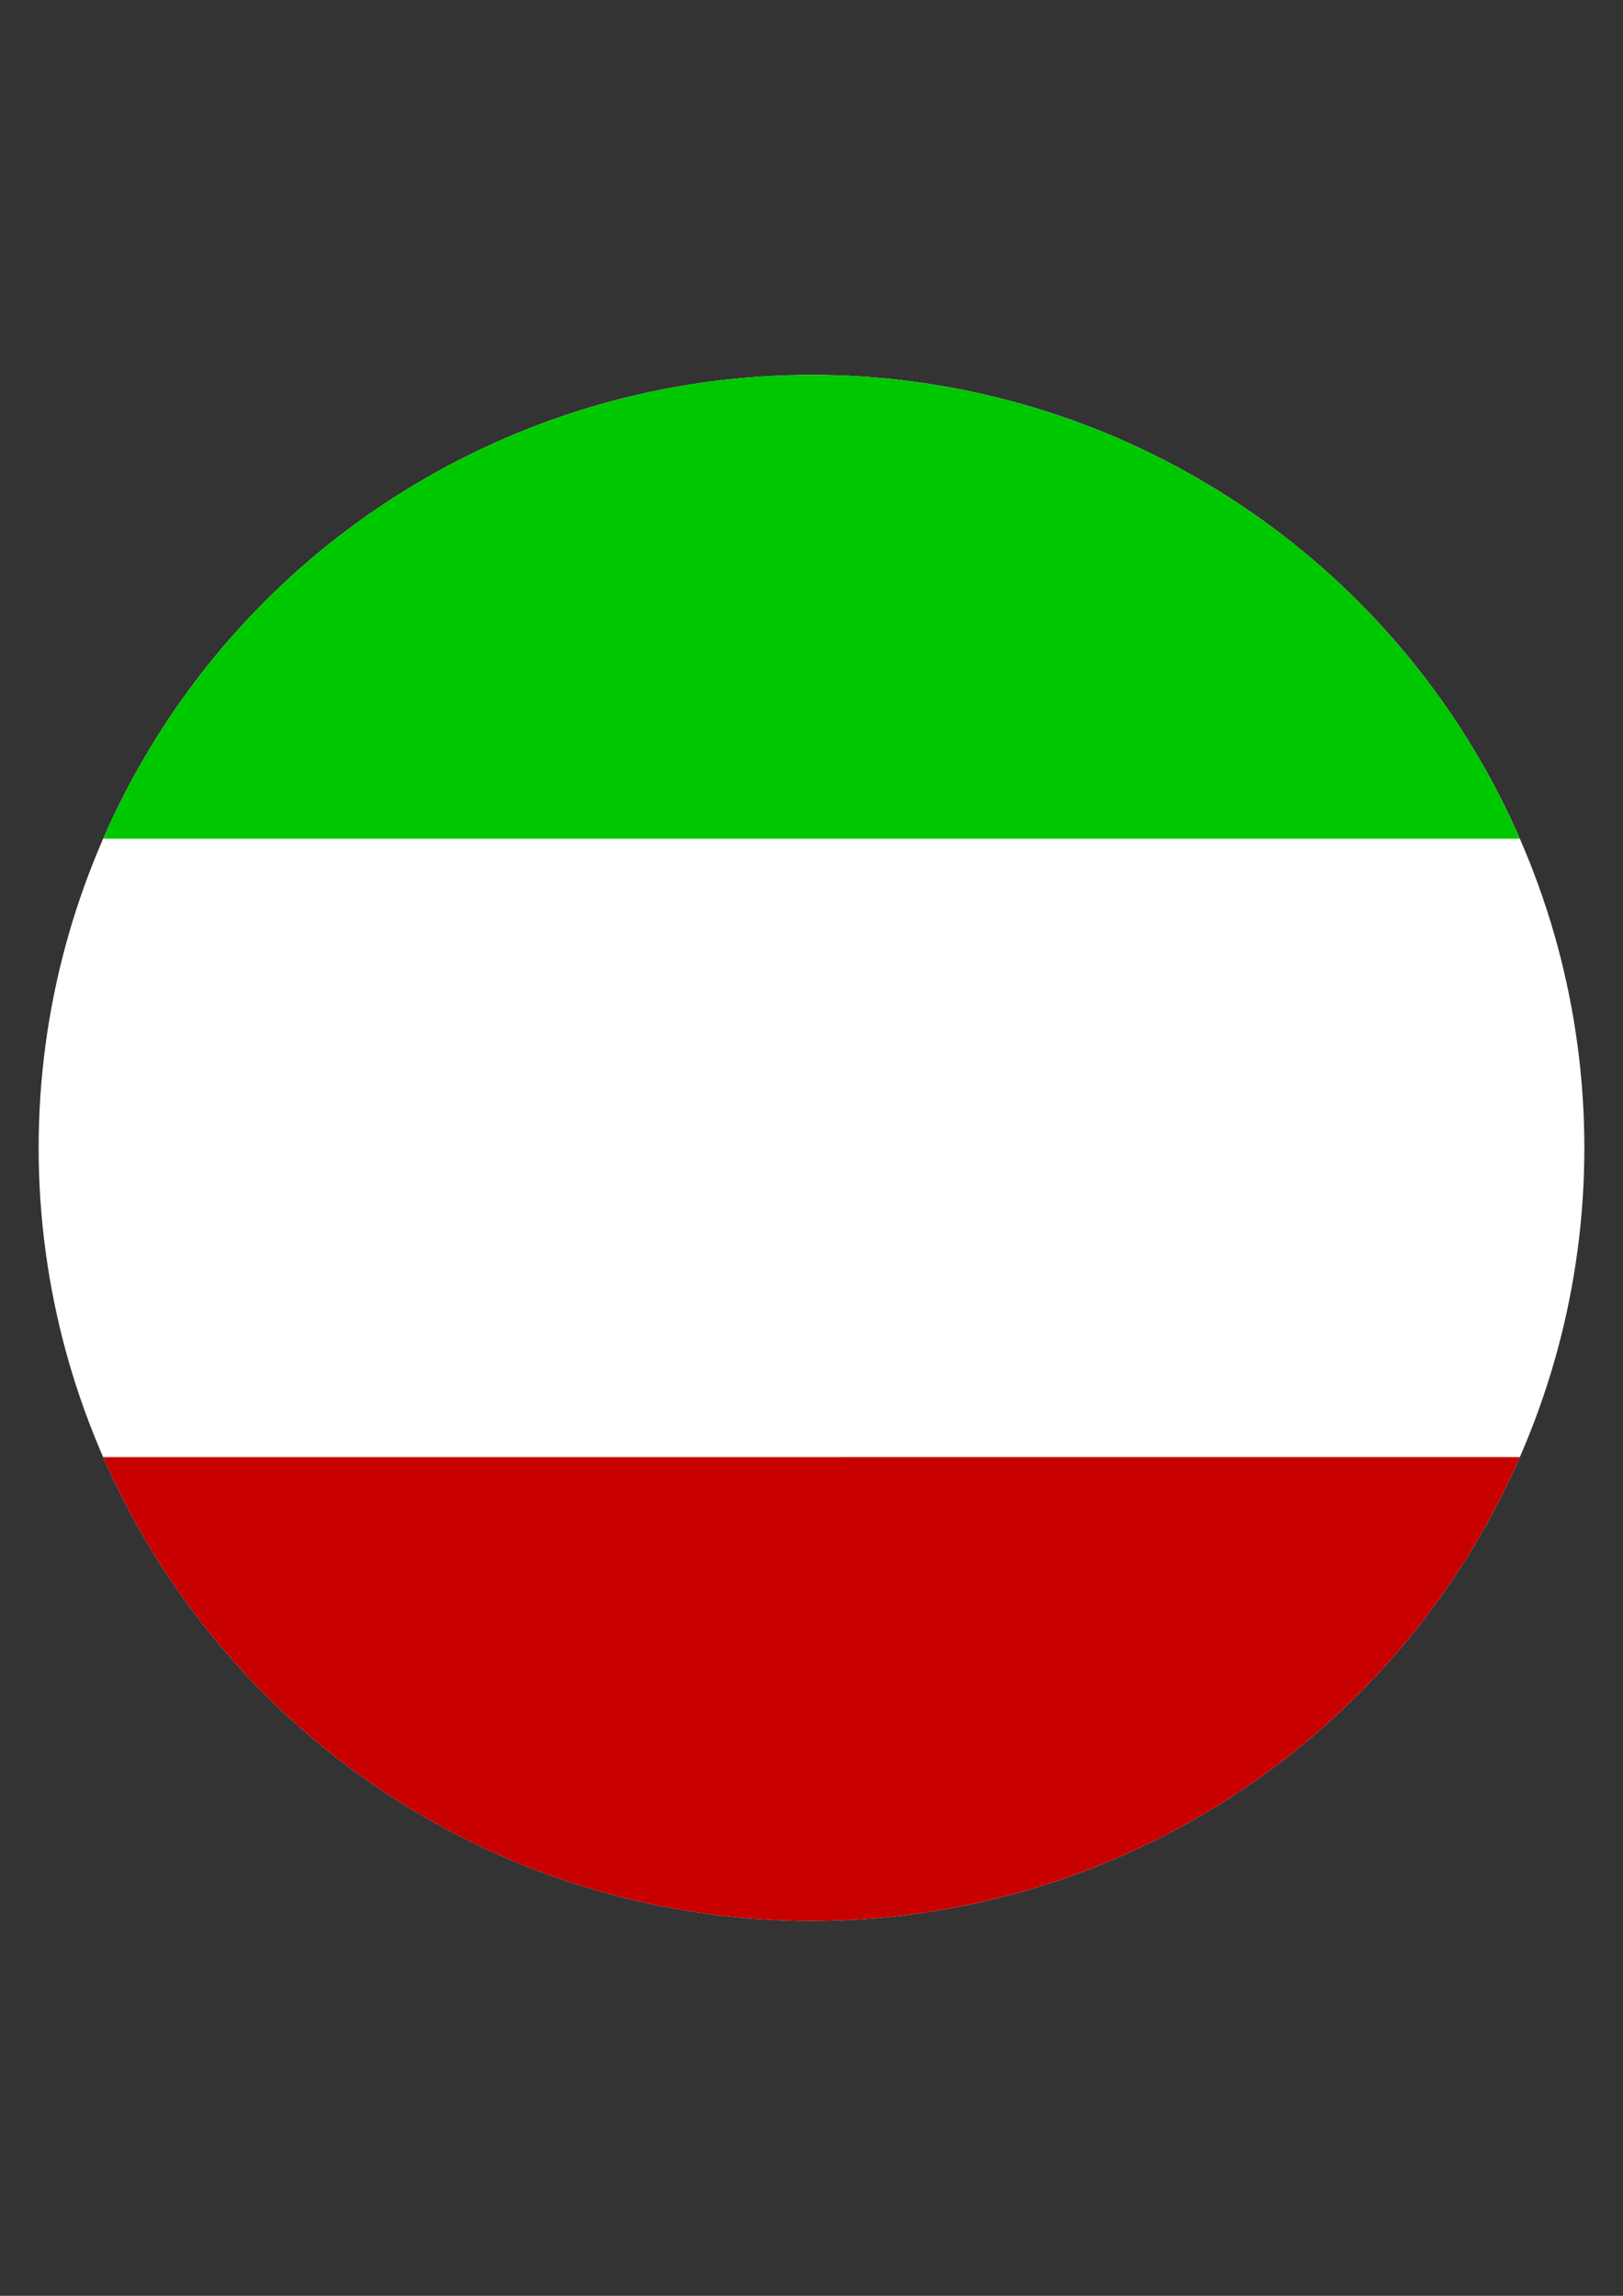<?xml version="1.0" encoding="UTF-8" standalone="no"?>
<svg
   xmlns:dc="http://purl.org/dc/elements/1.1/"
   xmlns:cc="http://creativecommons.org/ns#"
   xmlns:rdf="http://www.w3.org/1999/02/22-rdf-syntax-ns#"
   xmlns:svg="http://www.w3.org/2000/svg"
   xmlns="http://www.w3.org/2000/svg"
   width="210mm"
   height="297mm"
   viewBox="0 0 210 297"
   version="1.1"
   id="svg8">
  <rect x="0" y="0" width="210" height="297" fill="#333333" stroke="none"/>
  <defs
     id="defs2" />
  <g
     id="layer1">
    <g
       id="g927"
       transform="translate(5,48.5)">
      <circle
         style="fill:#ffffff;fill-opacity:1;stroke:none;stroke-width:0.506;stroke-miterlimit:4;stroke-dasharray:none;stroke-opacity:1"
         id="path10"
         cx="100"
         cy="100"
         r="100" />
      <path
         style="fill:#00c800;fill-opacity:1;stroke:none;stroke-width:0.505;stroke-miterlimit:4;stroke-dasharray:none;stroke-opacity:1"
         id="path10-3"
         d="M 8.35,59.997 A 100,100 0 0 1 100.004,8.5365528e-8 100,100 0 0 1 191.654,60.005" />
      <path
         style="fill:#c80000;fill-opacity:1;stroke:none;stroke-width:0.505;stroke-miterlimit:4;stroke-dasharray:none;stroke-opacity:1"
         id="path10-3-6"
         d="M 8.35,-140.003 A 100,100 0 0 1 100.004,-200 a 100,100 0 0 1 91.649,60.005"
         transform="scale(1,-1)" />
    </g>
  </g>
</svg>
